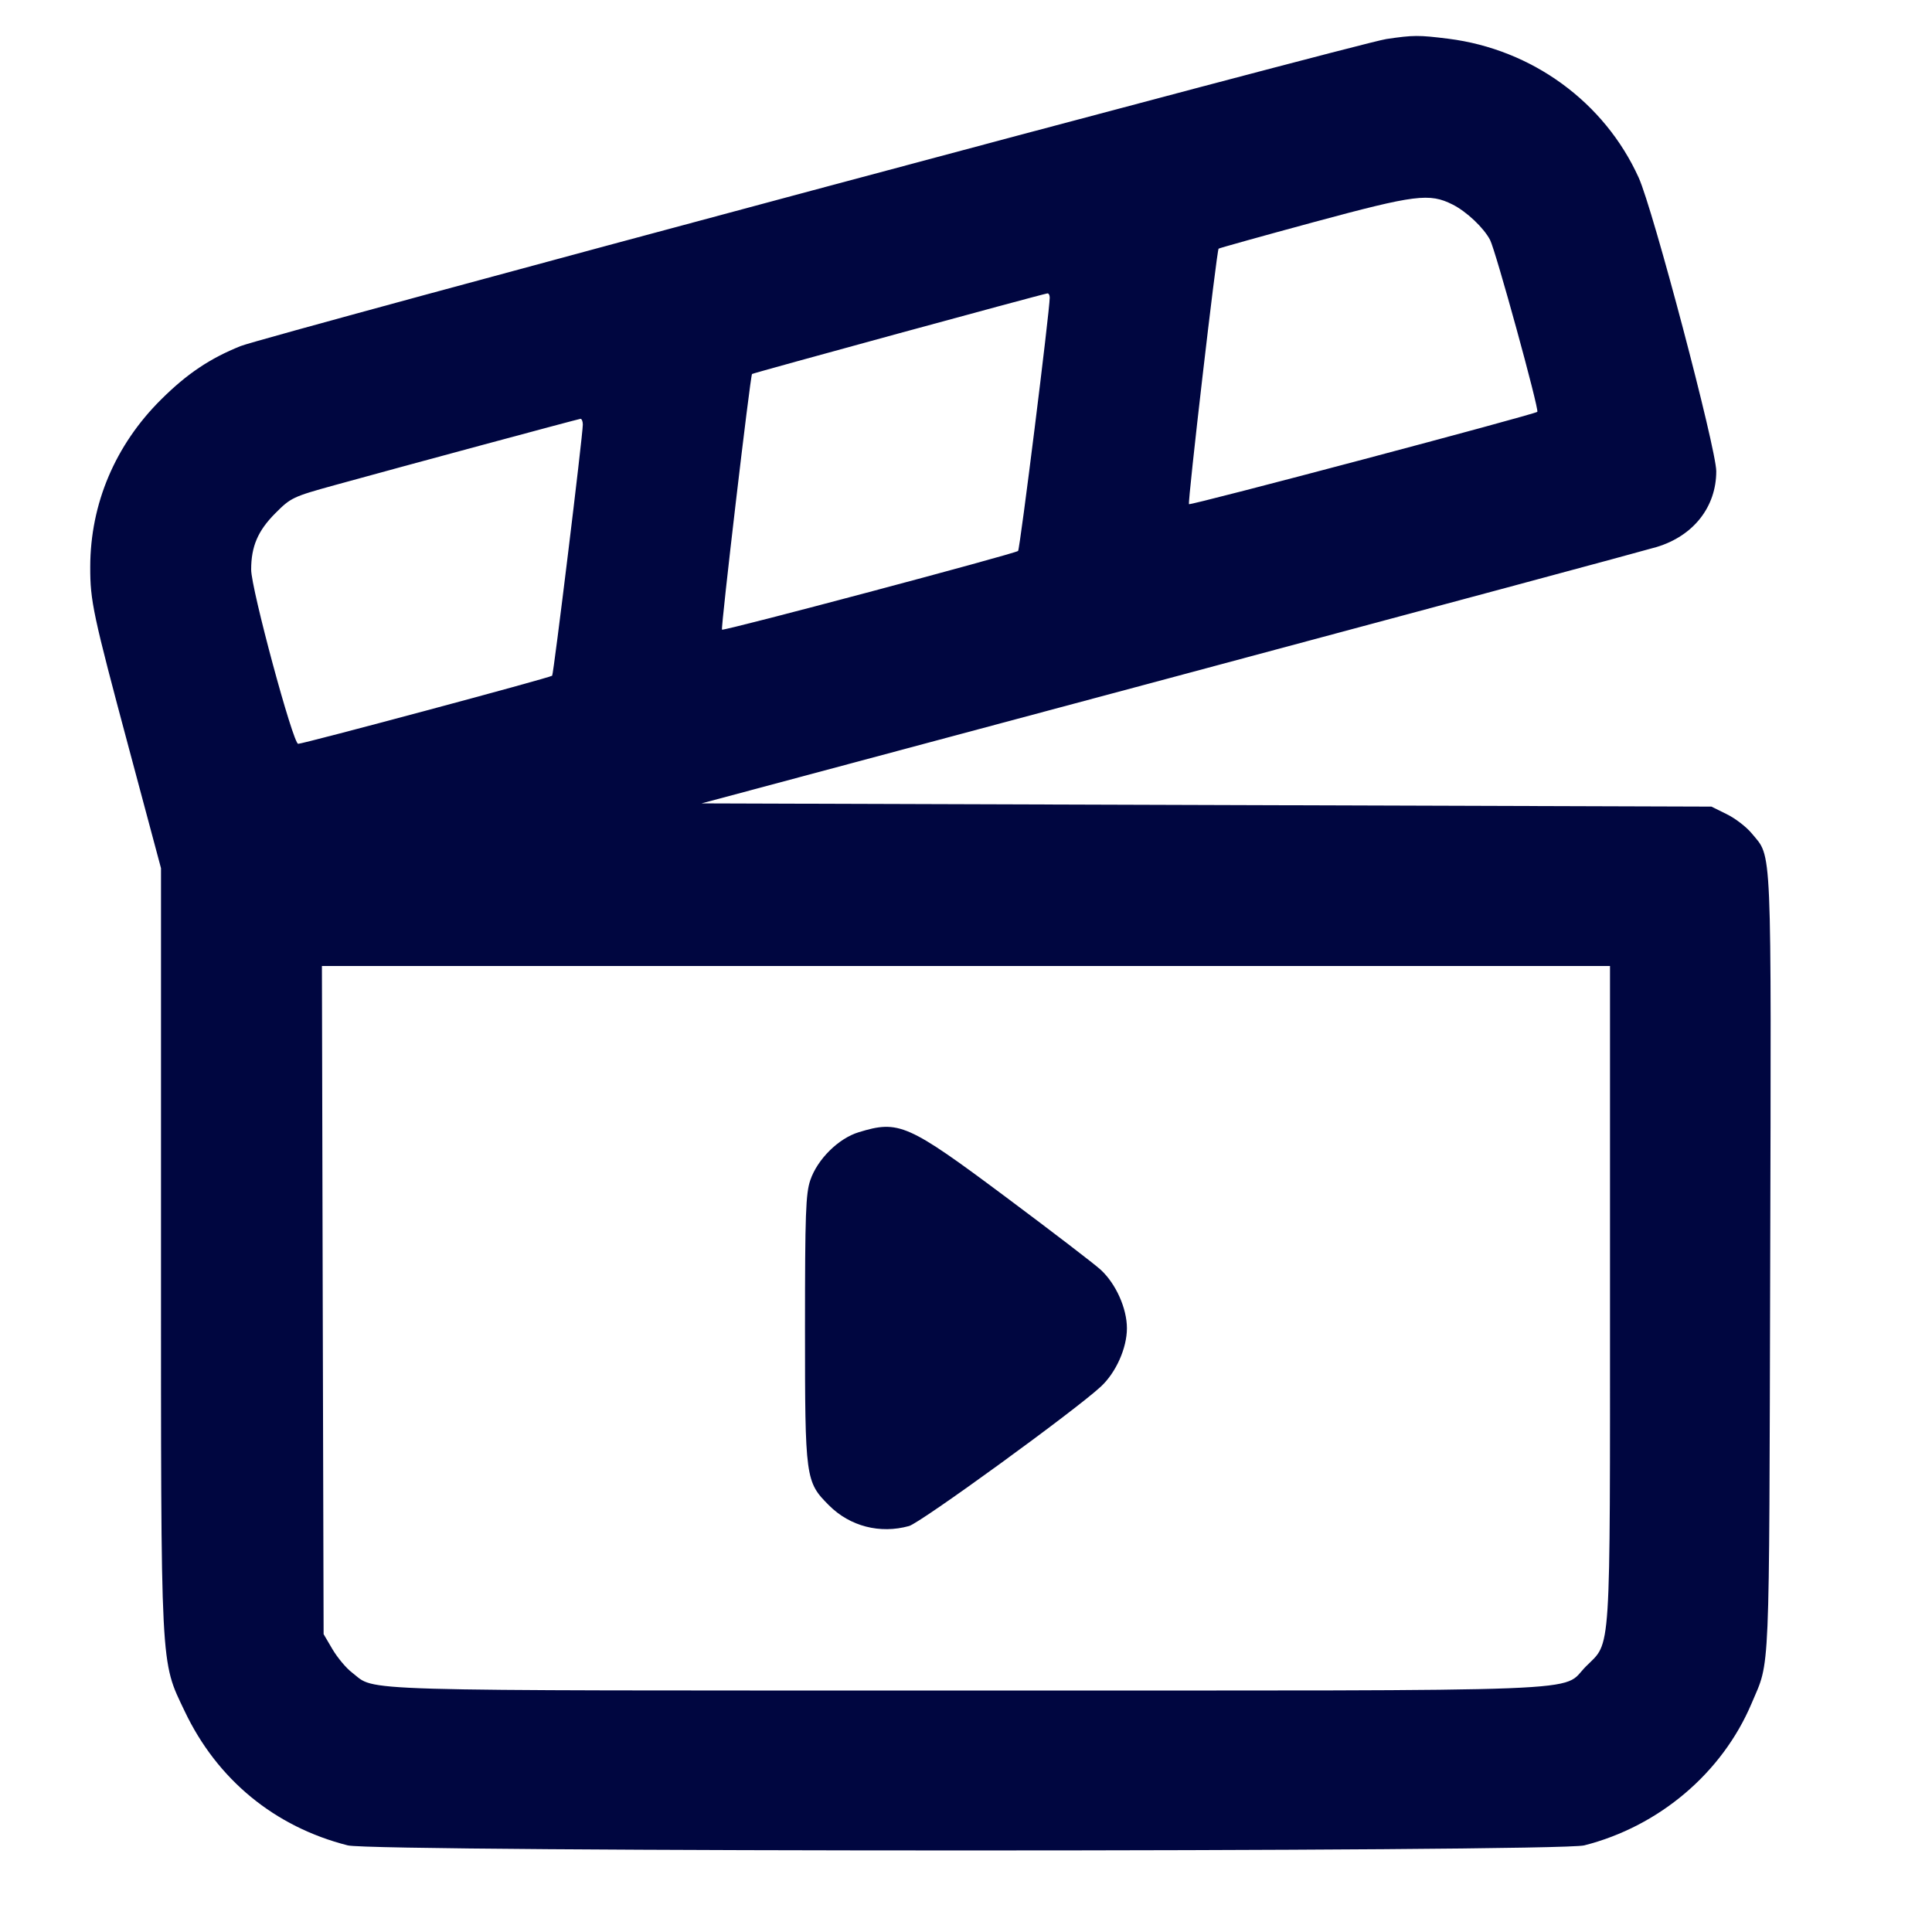 <svg xmlns="http://www.w3.org/2000/svg" width="24" height="24" fill="currentColor" class="mmi mmi-movie" viewBox="0 0 24 24"><path d="M17.221 0.485 C 16.899 0.531,3.282 4.181,2.989 4.299 C 2.608 4.452,2.323 4.643,2.003 4.961 C 1.432 5.527,1.122 6.257,1.121 7.043 C 1.120 7.465,1.154 7.626,1.603 9.302 L 2.000 10.785 2.000 15.487 C 2.000 20.808,1.990 20.618,2.295 21.259 C 2.698 22.106,3.411 22.693,4.320 22.924 C 4.649 23.008,19.351 23.008,19.680 22.924 C 20.612 22.687,21.394 22.023,21.759 21.160 C 21.991 20.610,21.976 20.956,21.990 15.704 C 22.003 10.381,22.016 10.663,21.760 10.352 C 21.694 10.272,21.555 10.165,21.450 10.114 L 21.260 10.020 14.987 10.000 L 8.715 9.980 14.527 8.424 C 17.724 7.568,20.448 6.835,20.580 6.795 C 21.037 6.657,21.320 6.297,21.320 5.854 C 21.320 5.574,20.534 2.597,20.356 2.206 C 19.931 1.268,19.032 0.612,17.991 0.481 C 17.622 0.435,17.559 0.435,17.221 0.485 M18.045 2.541 C 18.219 2.629,18.430 2.828,18.510 2.980 C 18.579 3.111,19.123 5.090,19.097 5.116 C 19.065 5.148,14.789 6.282,14.770 6.263 C 14.751 6.245,15.114 3.113,15.138 3.089 C 15.145 3.082,15.679 2.933,16.325 2.758 C 17.584 2.418,17.757 2.396,18.045 2.541 M13.040 3.697 C 13.040 3.860,12.670 6.824,12.647 6.844 C 12.608 6.879,8.988 7.842,8.969 7.822 C 8.952 7.805,9.320 4.670,9.342 4.646 C 9.353 4.634,12.931 3.657,13.010 3.645 C 13.027 3.642,13.040 3.665,13.040 3.697 M7.240 5.274 C 7.240 5.405,6.877 8.376,6.859 8.394 C 6.836 8.418,3.769 9.240,3.704 9.240 C 3.640 9.240,3.120 7.313,3.120 7.076 C 3.120 6.789,3.203 6.594,3.419 6.377 C 3.613 6.182,3.638 6.170,4.160 6.026 C 4.999 5.794,7.177 5.207,7.210 5.203 C 7.226 5.201,7.240 5.233,7.240 5.274 M20.000 16.073 C 20.000 20.654,20.017 20.385,19.701 20.701 C 19.377 21.025,20.023 21.000,11.998 21.000 C 4.201 21.000,4.683 21.014,4.374 20.778 C 4.301 20.723,4.192 20.592,4.131 20.489 L 4.020 20.300 4.009 16.150 L 3.999 12.000 11.999 12.000 L 20.000 12.000 20.000 16.073 M10.667 14.065 C 10.415 14.142,10.155 14.400,10.066 14.660 C 10.009 14.828,10.000 15.073,10.000 16.500 C 10.000 18.371,10.005 18.407,10.299 18.701 C 10.559 18.961,10.932 19.057,11.292 18.957 C 11.435 18.918,13.355 17.522,13.675 17.225 C 13.863 17.051,13.999 16.746,13.999 16.500 C 13.999 16.254,13.863 15.949,13.675 15.775 C 13.601 15.706,13.072 15.301,12.500 14.874 C 11.274 13.959,11.166 13.912,10.667 14.065 " fill="#000640" stroke="none" fill-rule="evenodd"></path></svg>